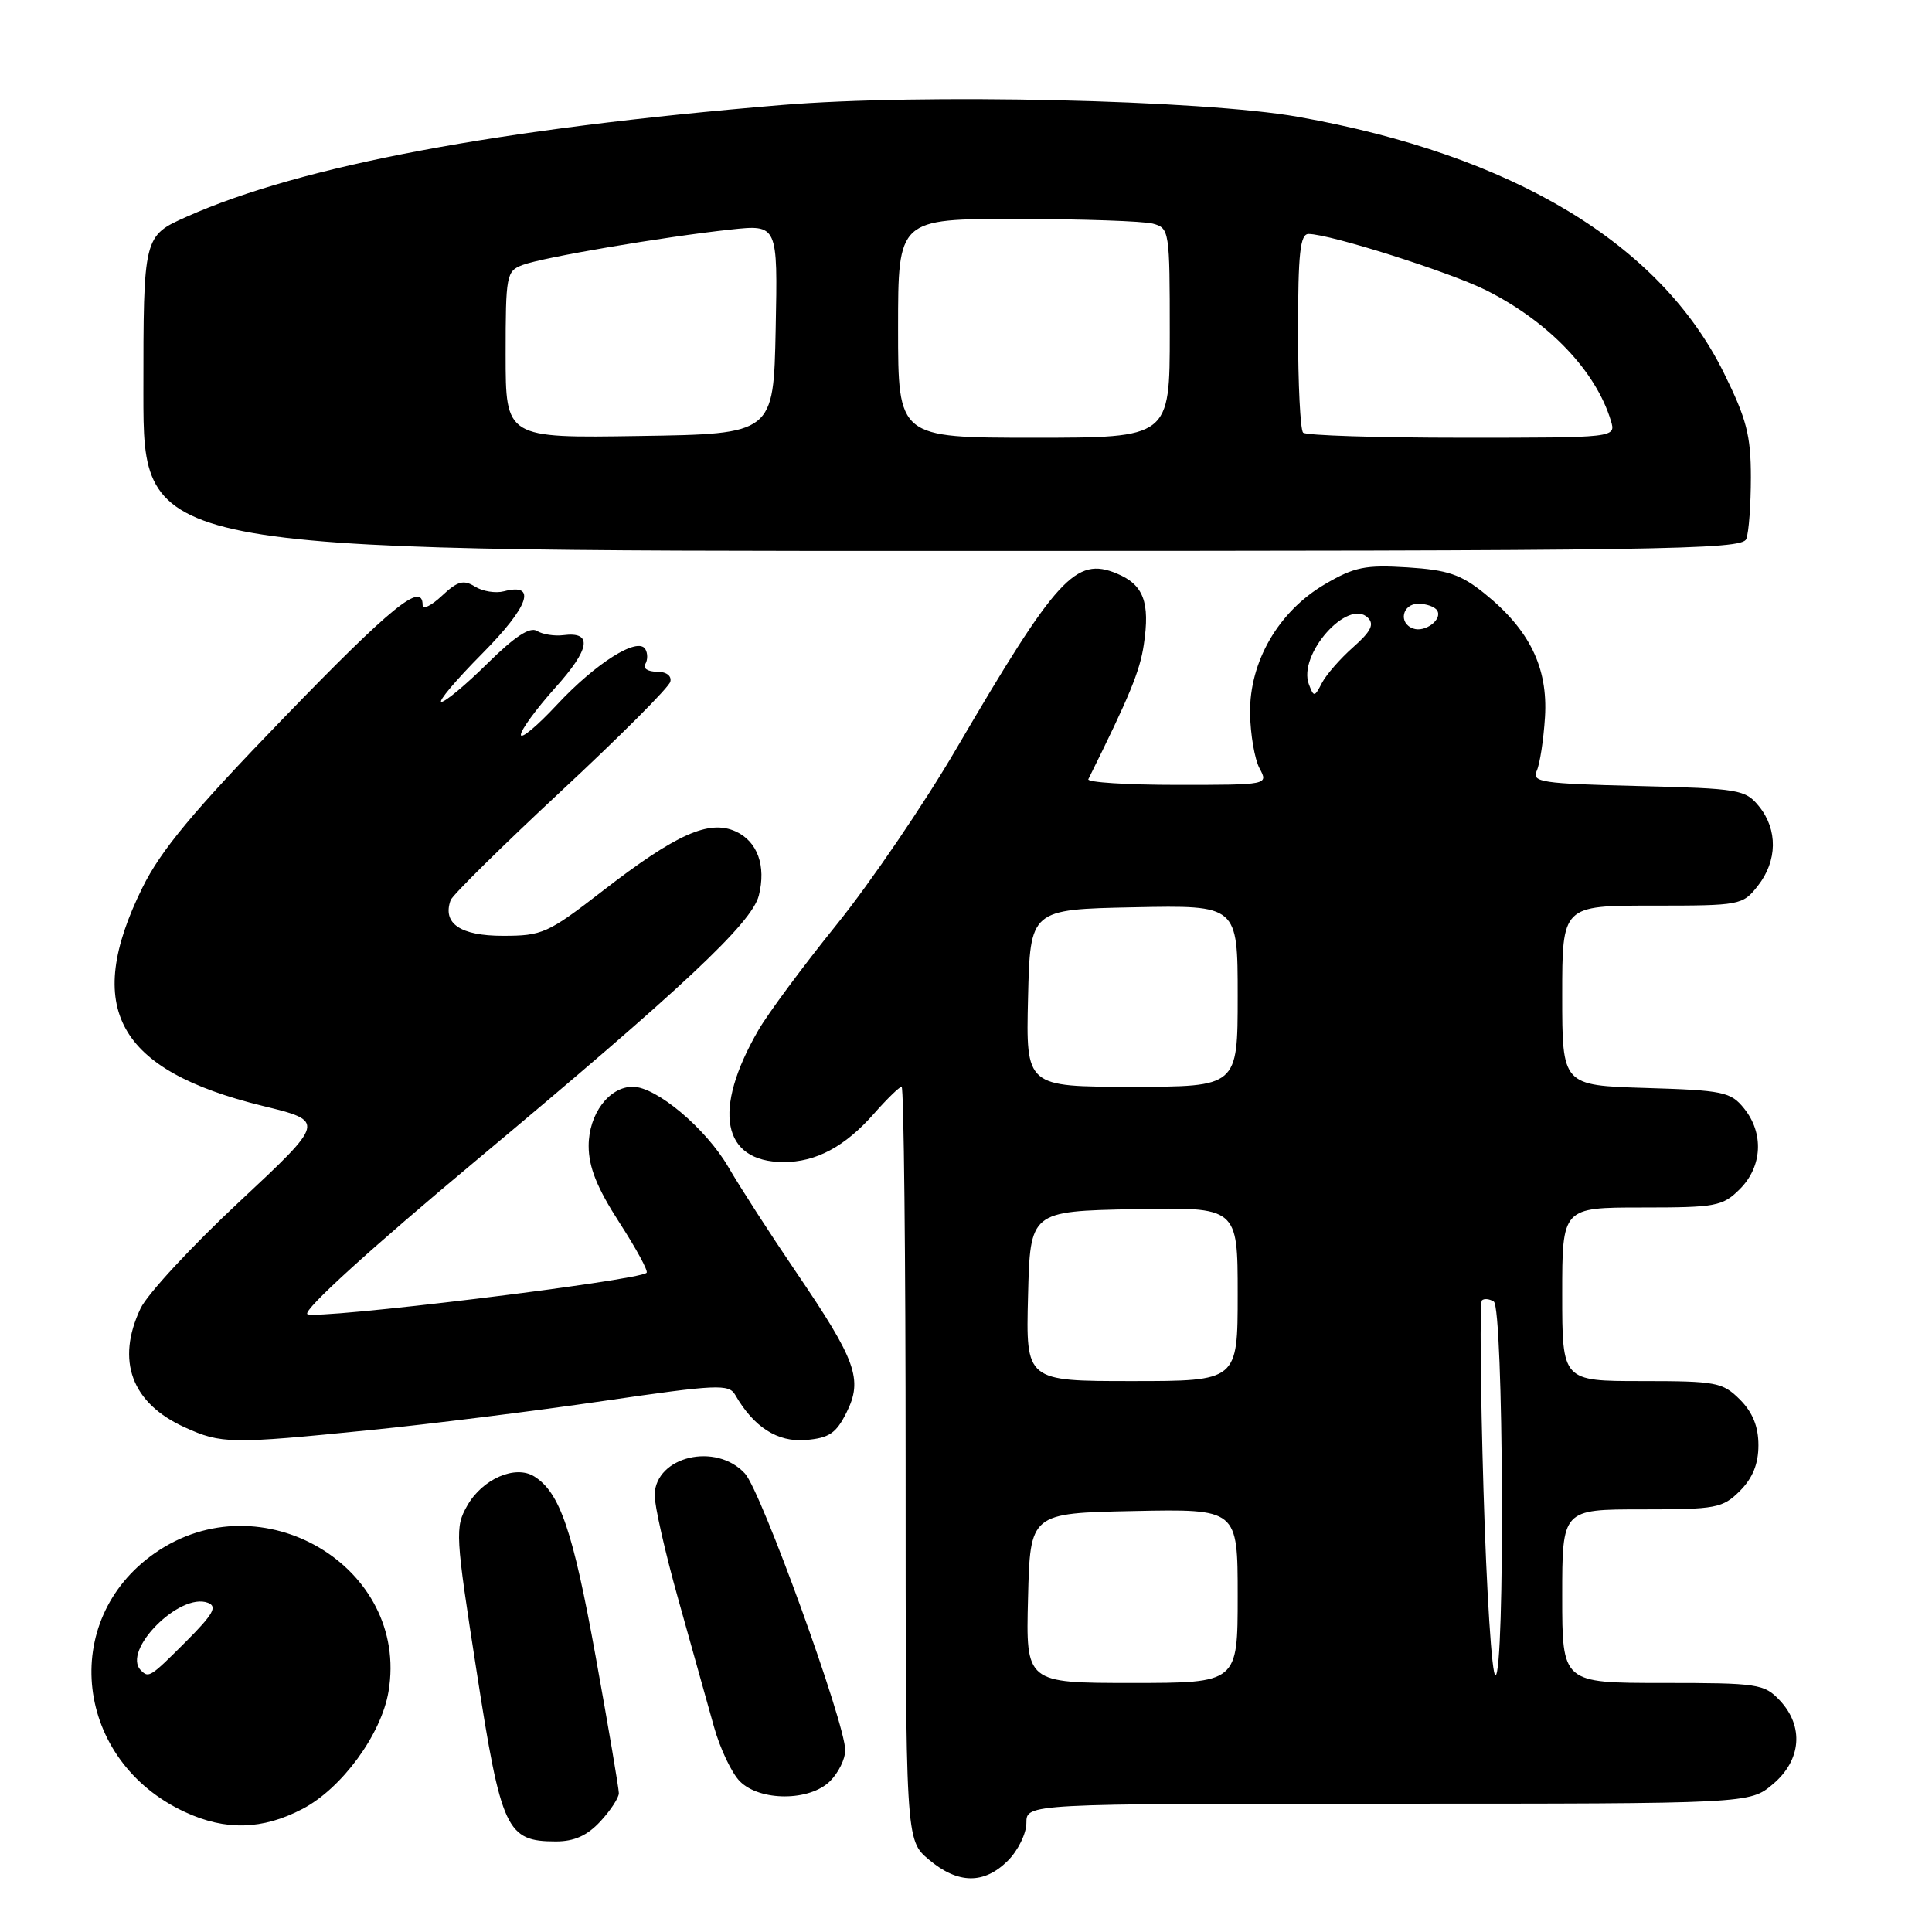 <?xml version="1.0" encoding="UTF-8" standalone="no"?>
<!DOCTYPE svg PUBLIC "-//W3C//DTD SVG 1.1//EN" "http://www.w3.org/Graphics/SVG/1.1/DTD/svg11.dtd" >
<svg xmlns="http://www.w3.org/2000/svg" xmlns:xlink="http://www.w3.org/1999/xlink" version="1.1" viewBox="0 0 256 256">
 <g >
 <path fill="currentColor"
d=" M 133.55 246.55 C 134.90 245.20 136.00 242.95 136.00 241.55 C 136.00 239.00 136.00 239.00 183.92 239.00 C 231.85 239.00 231.85 239.00 234.92 236.41 C 238.69 233.24 239.06 228.75 235.83 225.31 C 233.76 223.12 232.96 223.00 220.33 223.00 C 207.00 223.00 207.00 223.00 207.00 211.50 C 207.00 200.00 207.00 200.00 217.55 200.00 C 227.41 200.00 228.25 199.84 230.55 197.55 C 232.24 195.85 233.00 193.98 233.00 191.50 C 233.00 189.02 232.24 187.15 230.55 185.45 C 228.25 183.16 227.41 183.00 217.55 183.00 C 207.00 183.00 207.00 183.00 207.00 171.50 C 207.00 160.00 207.00 160.00 217.55 160.00 C 227.41 160.00 228.25 159.84 230.55 157.55 C 233.52 154.57 233.75 150.15 231.09 146.86 C 229.33 144.68 228.33 144.47 218.09 144.16 C 207.00 143.82 207.00 143.82 207.00 131.91 C 207.00 120.00 207.00 120.00 218.93 120.00 C 230.62 120.00 230.90 119.95 232.93 117.37 C 235.52 114.07 235.58 109.94 233.09 106.86 C 231.27 104.62 230.49 104.48 217.02 104.15 C 204.28 103.84 202.94 103.64 203.62 102.15 C 204.04 101.24 204.53 98.03 204.72 95.00 C 205.12 88.45 202.66 83.43 196.71 78.64 C 193.58 76.11 191.82 75.52 186.50 75.18 C 180.92 74.83 179.47 75.12 175.56 77.41 C 169.40 81.02 165.55 87.67 165.64 94.51 C 165.68 97.31 166.25 100.59 166.89 101.80 C 168.07 104.00 168.07 104.00 155.95 104.00 C 149.29 104.00 144.00 103.66 144.21 103.25 C 149.67 92.25 151.04 88.94 151.56 85.42 C 152.41 79.78 151.52 77.46 147.97 75.99 C 142.54 73.74 140.03 76.47 126.72 99.21 C 122.45 106.52 115.31 117.00 110.87 122.50 C 106.43 128.00 101.76 134.30 100.49 136.50 C 94.36 147.09 95.66 153.95 103.80 153.98 C 108.11 154.00 111.97 151.94 115.82 147.55 C 117.54 145.60 119.18 144.00 119.47 144.00 C 119.76 144.00 120.00 166.46 120.00 193.91 C 120.00 243.82 120.00 243.82 123.08 246.41 C 126.94 249.66 130.39 249.70 133.55 246.55 Z  M 79.55 241.35 C 80.90 239.90 82.00 238.21 82.00 237.61 C 82.00 237.00 80.62 228.85 78.93 219.50 C 75.91 202.82 74.19 197.77 70.80 195.64 C 68.29 194.06 63.92 195.96 61.91 199.51 C 60.28 202.37 60.33 203.33 63.16 221.50 C 66.42 242.50 67.12 244.00 73.66 244.00 C 76.09 244.00 77.81 243.23 79.55 241.35 Z  M 40.09 239.69 C 45.29 236.97 50.52 229.83 51.48 224.14 C 54.27 207.61 34.59 195.96 20.51 205.80 C 7.74 214.71 9.91 233.35 24.50 240.10 C 29.88 242.60 34.79 242.47 40.09 239.69 Z  M 110.00 236.00 C 111.10 234.90 112.00 233.07 112.00 231.93 C 112.00 228.34 100.87 197.60 98.71 195.25 C 94.89 191.08 86.89 192.95 86.74 198.06 C 86.71 199.40 88.12 205.68 89.90 212.00 C 91.67 218.32 93.79 225.88 94.60 228.79 C 95.41 231.70 96.96 234.96 98.04 236.04 C 100.71 238.71 107.31 238.69 110.00 236.00 Z  M 49.00 189.50 C 56.98 188.70 70.92 186.96 80.00 185.63 C 95.02 183.44 96.58 183.37 97.42 184.83 C 99.87 189.10 103.02 191.12 106.76 190.81 C 109.86 190.55 110.79 189.93 112.17 187.16 C 114.36 182.78 113.46 180.28 105.51 168.59 C 102.11 163.59 98.06 157.31 96.51 154.64 C 93.53 149.52 86.97 144.00 83.85 144.00 C 80.70 144.00 78.00 147.62 78.00 151.84 C 78.00 154.64 79.11 157.40 82.05 161.96 C 84.28 165.41 85.92 168.42 85.68 168.65 C 84.62 169.71 41.55 174.95 40.72 174.12 C 40.17 173.57 49.07 165.47 63.16 153.71 C 90.53 130.84 99.63 122.31 100.55 118.66 C 101.54 114.72 100.37 111.49 97.48 110.17 C 93.96 108.57 89.60 110.51 79.87 118.04 C 72.58 123.68 71.87 124.00 66.62 124.00 C 60.99 124.00 58.60 122.36 59.71 119.28 C 59.95 118.61 66.53 112.12 74.32 104.86 C 82.12 97.60 88.65 91.07 88.82 90.33 C 89.02 89.54 88.29 89.00 87.01 89.00 C 85.84 89.00 85.16 88.55 85.50 88.00 C 85.84 87.45 85.84 86.55 85.50 86.00 C 84.49 84.36 78.93 87.87 73.78 93.40 C 71.17 96.20 69.03 97.99 69.02 97.36 C 69.01 96.73 71.06 93.93 73.57 91.13 C 78.21 85.98 78.57 83.65 74.65 84.16 C 73.47 84.31 71.89 84.06 71.15 83.60 C 70.22 83.02 68.21 84.34 64.62 87.88 C 61.77 90.70 59.01 93.00 58.50 93.00 C 57.98 93.00 60.41 90.12 63.90 86.60 C 70.10 80.34 71.20 77.19 66.77 78.35 C 65.67 78.64 63.94 78.36 62.93 77.72 C 61.41 76.78 60.63 77.00 58.54 78.96 C 57.14 80.27 56.00 80.82 56.00 80.17 C 56.00 77.01 51.92 80.32 37.61 95.11 C 25.55 107.57 21.30 112.68 18.86 117.64 C 10.99 133.61 15.52 141.81 34.82 146.54 C 43.13 148.57 43.13 148.57 31.70 159.25 C 25.41 165.12 19.53 171.47 18.63 173.36 C 15.34 180.29 17.43 185.93 24.46 189.12 C 29.33 191.34 30.57 191.35 49.00 189.50 Z  M 231.39 71.42 C 231.73 70.55 232.00 66.87 232.00 63.24 C 232.00 57.70 231.43 55.50 228.42 49.41 C 219.96 32.27 200.45 20.54 172.00 15.48 C 159.35 13.23 122.05 12.38 103.50 13.92 C 66.05 17.04 39.95 21.94 24.75 28.71 C 19.00 31.27 19.00 31.27 19.00 52.14 C 19.00 73.00 19.00 73.00 124.89 73.00 C 220.53 73.00 230.84 72.85 231.39 71.42 Z  M 136.22 211.75 C 136.50 200.50 136.50 200.50 150.25 200.22 C 164.00 199.94 164.00 199.94 164.00 211.47 C 164.00 223.00 164.00 223.00 149.97 223.00 C 135.93 223.00 135.93 223.00 136.22 211.75 Z  M 196.57 197.41 C 196.17 183.89 196.07 172.59 196.36 172.31 C 196.64 172.03 197.35 172.10 197.93 172.46 C 199.23 173.26 199.44 222.00 198.15 222.00 C 197.68 222.00 196.97 210.93 196.57 197.41 Z  M 136.22 171.75 C 136.50 160.50 136.50 160.50 150.25 160.22 C 164.00 159.94 164.00 159.94 164.00 171.47 C 164.00 183.00 164.00 183.00 149.97 183.00 C 135.93 183.00 135.93 183.00 136.22 171.75 Z  M 136.22 132.25 C 136.50 120.50 136.50 120.50 150.25 120.22 C 164.00 119.94 164.00 119.94 164.00 131.97 C 164.00 144.00 164.00 144.00 149.97 144.00 C 135.94 144.00 135.94 144.00 136.22 132.25 Z  M 173.44 90.69 C 171.92 86.76 178.61 79.21 181.26 81.86 C 182.13 82.73 181.65 83.68 179.30 85.76 C 177.59 87.27 175.73 89.40 175.16 90.50 C 174.19 92.38 174.09 92.40 173.44 90.69 Z  M 187.25 83.28 C 185.26 82.57 185.80 80.00 187.94 80.00 C 189.01 80.00 190.13 80.40 190.43 80.89 C 191.17 82.08 188.82 83.85 187.25 83.28 Z  M 18.67 221.33 C 16.08 218.74 23.82 210.95 27.55 212.38 C 28.84 212.87 28.25 213.90 24.66 217.50 C 19.90 222.26 19.71 222.38 18.67 221.33 Z  M 67.00 47.00 C 67.00 36.46 67.10 35.91 69.25 35.11 C 71.92 34.10 87.90 31.38 96.78 30.42 C 103.06 29.74 103.06 29.74 102.78 43.62 C 102.50 57.50 102.50 57.50 84.75 57.77 C 67.00 58.05 67.00 58.05 67.00 47.00 Z  M 119.00 43.50 C 119.00 29.00 119.00 29.00 134.75 29.01 C 143.41 29.02 151.51 29.30 152.75 29.63 C 154.95 30.22 155.00 30.56 155.00 44.12 C 155.00 58.00 155.00 58.00 137.00 58.00 C 119.00 58.00 119.00 58.00 119.00 43.50 Z  M 172.67 57.33 C 172.30 56.97 172.00 50.89 172.00 43.83 C 172.00 33.55 172.28 31.00 173.39 31.00 C 176.21 31.00 192.27 36.10 197.02 38.51 C 205.28 42.69 211.47 49.19 213.45 55.75 C 214.13 58.00 214.13 58.00 193.73 58.00 C 182.51 58.00 173.03 57.70 172.67 57.33 Z "/>
</g>
</svg>